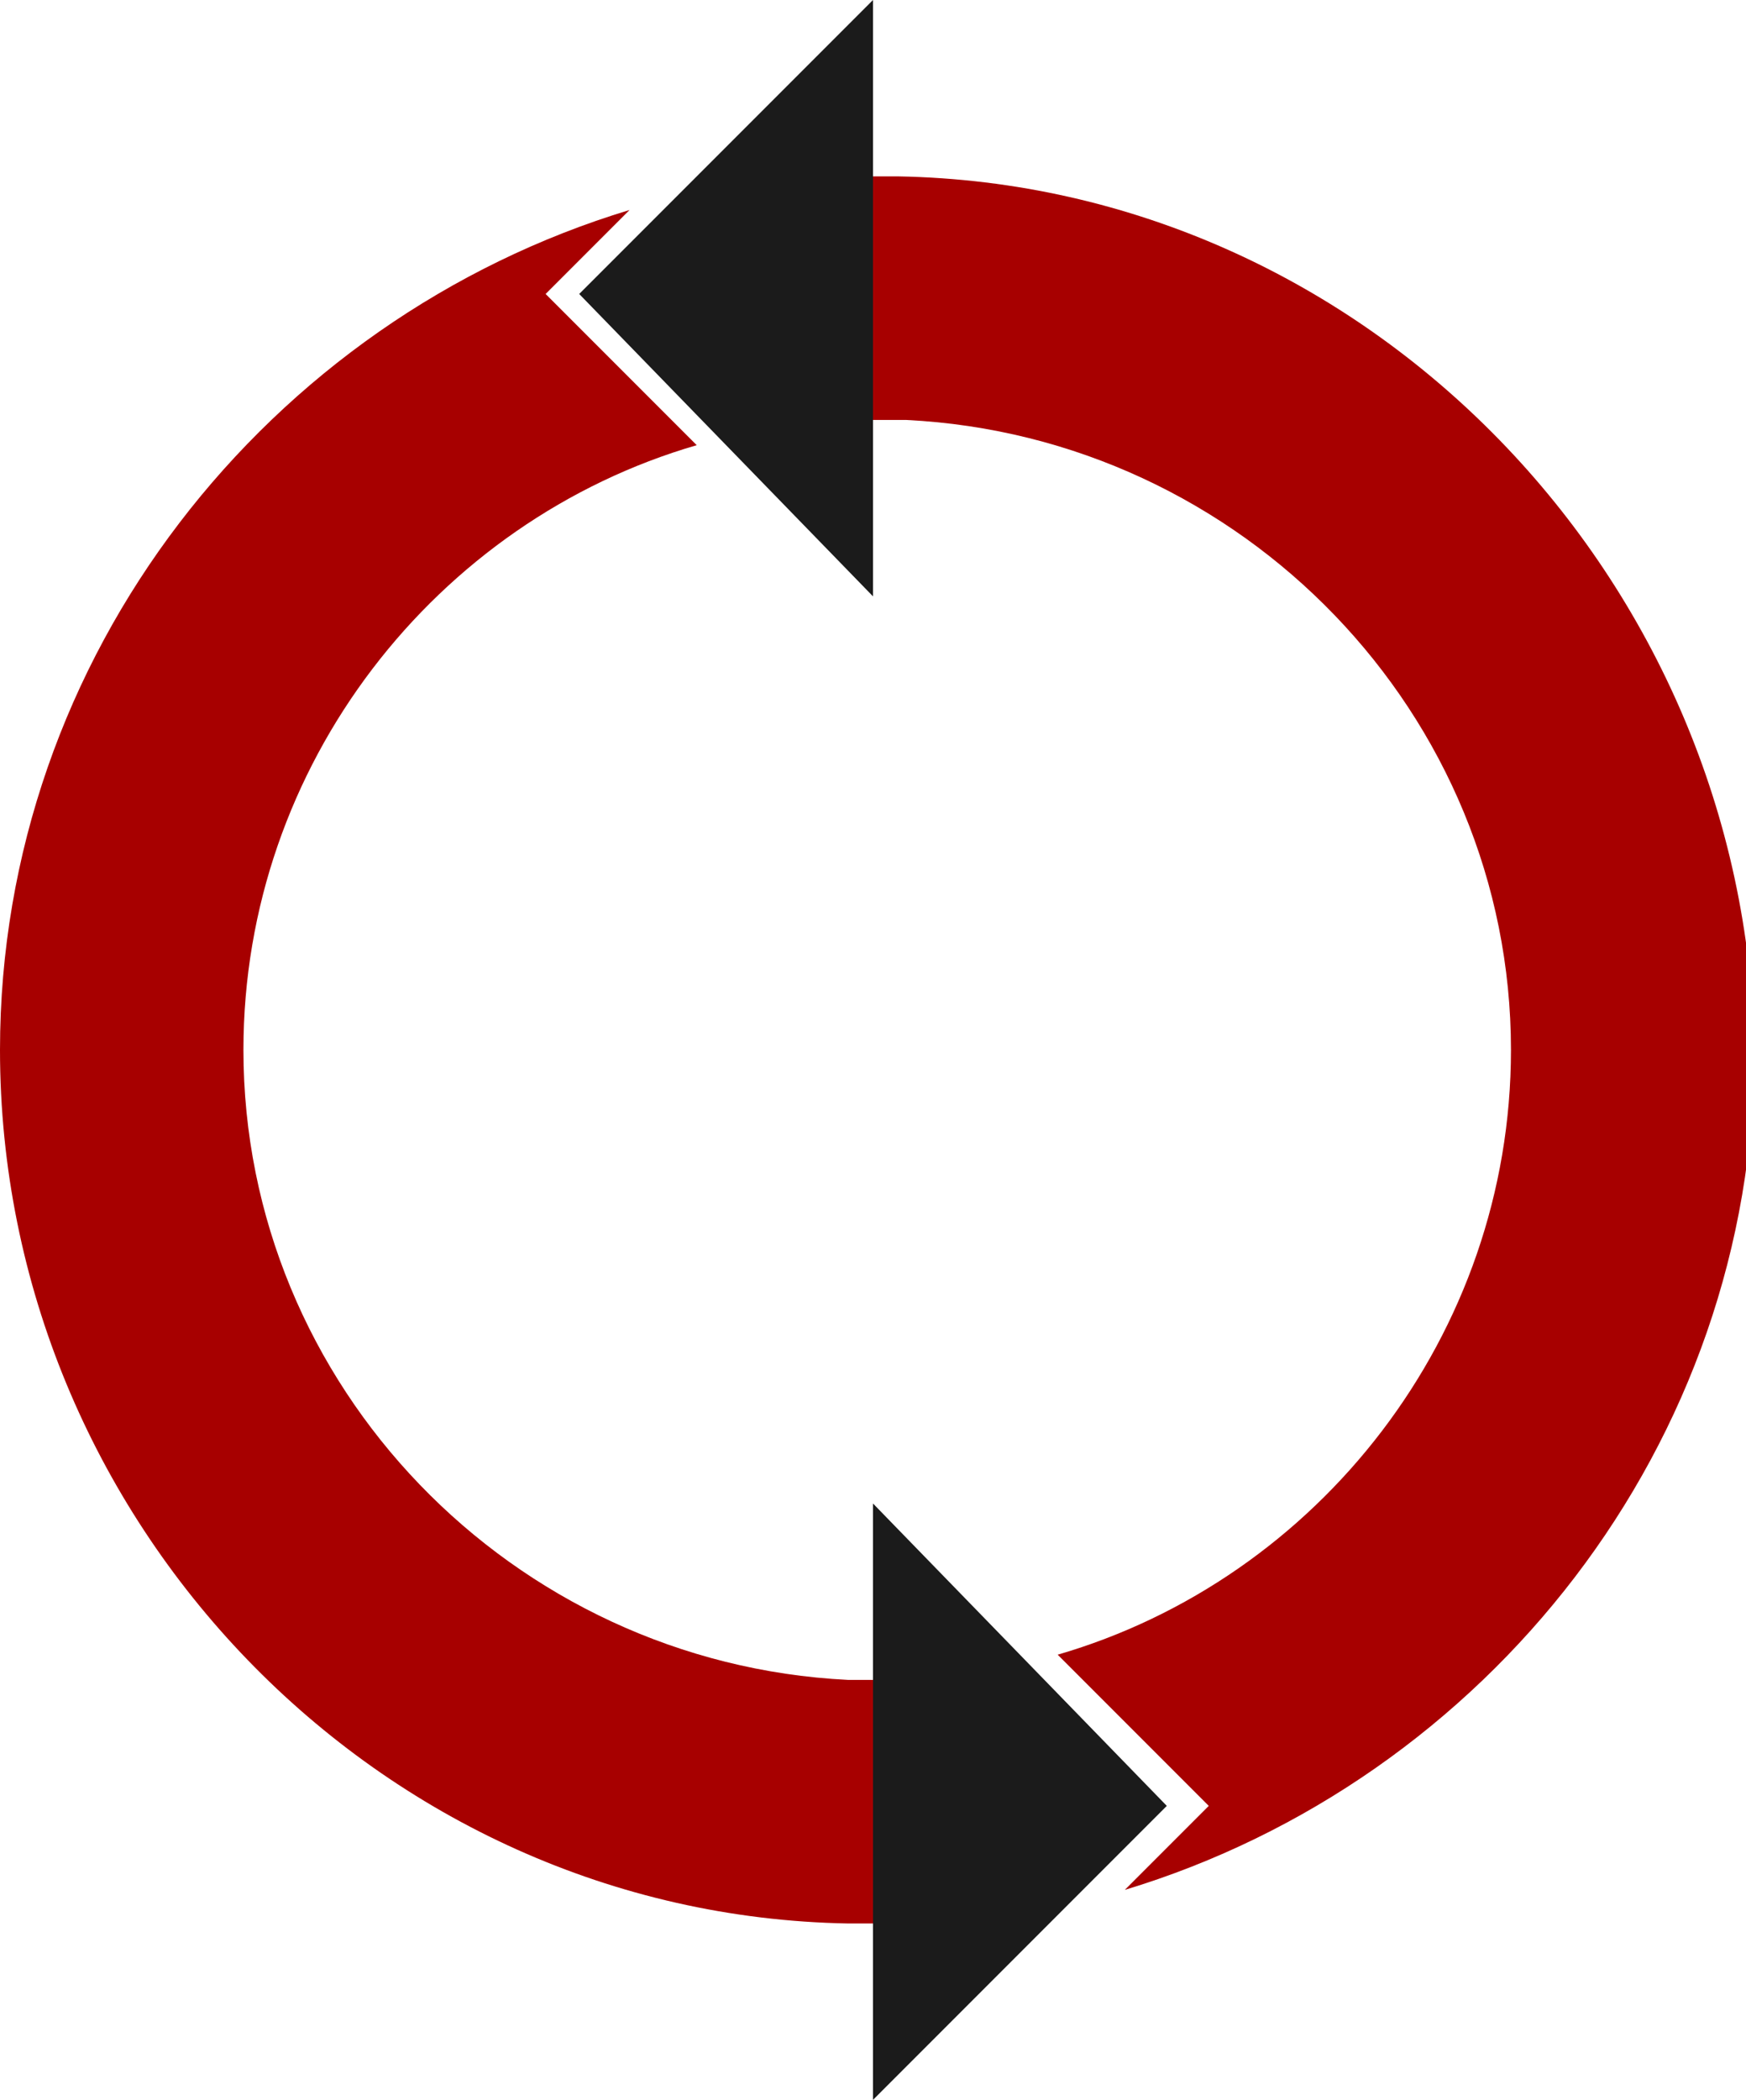 <?xml version="1.0" encoding="utf-8"?>
<!-- Generator: Adobe Illustrator 24.0.1, SVG Export Plug-In . SVG Version: 6.00 Build 0)  -->
<svg version="1.2" baseProfile="tiny" id="Camada_17"
	 xmlns="http://www.w3.org/2000/svg" xmlns:xlink="http://www.w3.org/1999/xlink" x="0px" y="0px" viewBox="0 0 20.8 25"
	 xml:space="preserve">
<path fill="#A70000" d="M10.7,2.1h-0.4c0,0-0.3,0.6-0.3,0.6c0,0,0.4,2.3,0.4,2.3h0.4c4,0.2,7.2,3.5,7.2,7.5c0,3.4-2.3,6.3-5.4,7.2
	l1.8,1.8l-1,1c4.3-1.3,7.5-5.3,7.5-10C20.8,6.9,16.3,2.2,10.7,2.1z"/>
<polygon fill="#1B1B1B" points="10.4,0 6.9,3.5 10.4,7.1 "/>
<path fill="#A70000" d="M10.5,20h-0.4c-4-0.2-7.2-3.5-7.2-7.5c0-3.4,2.3-6.3,5.4-7.2L6.5,3.5l1-1C3.2,3.8,0,7.8,0,12.5
	c0,5.6,4.5,10.3,10.1,10.4h0.4l0.3-0.7c0,0,0.4-1,0.5-1.1C11.3,21,10.5,20,10.5,20z"/>
<polygon fill="#1B1B1B" points="10.4,25 13.9,21.5 10.4,17.9 "/>
</svg>

